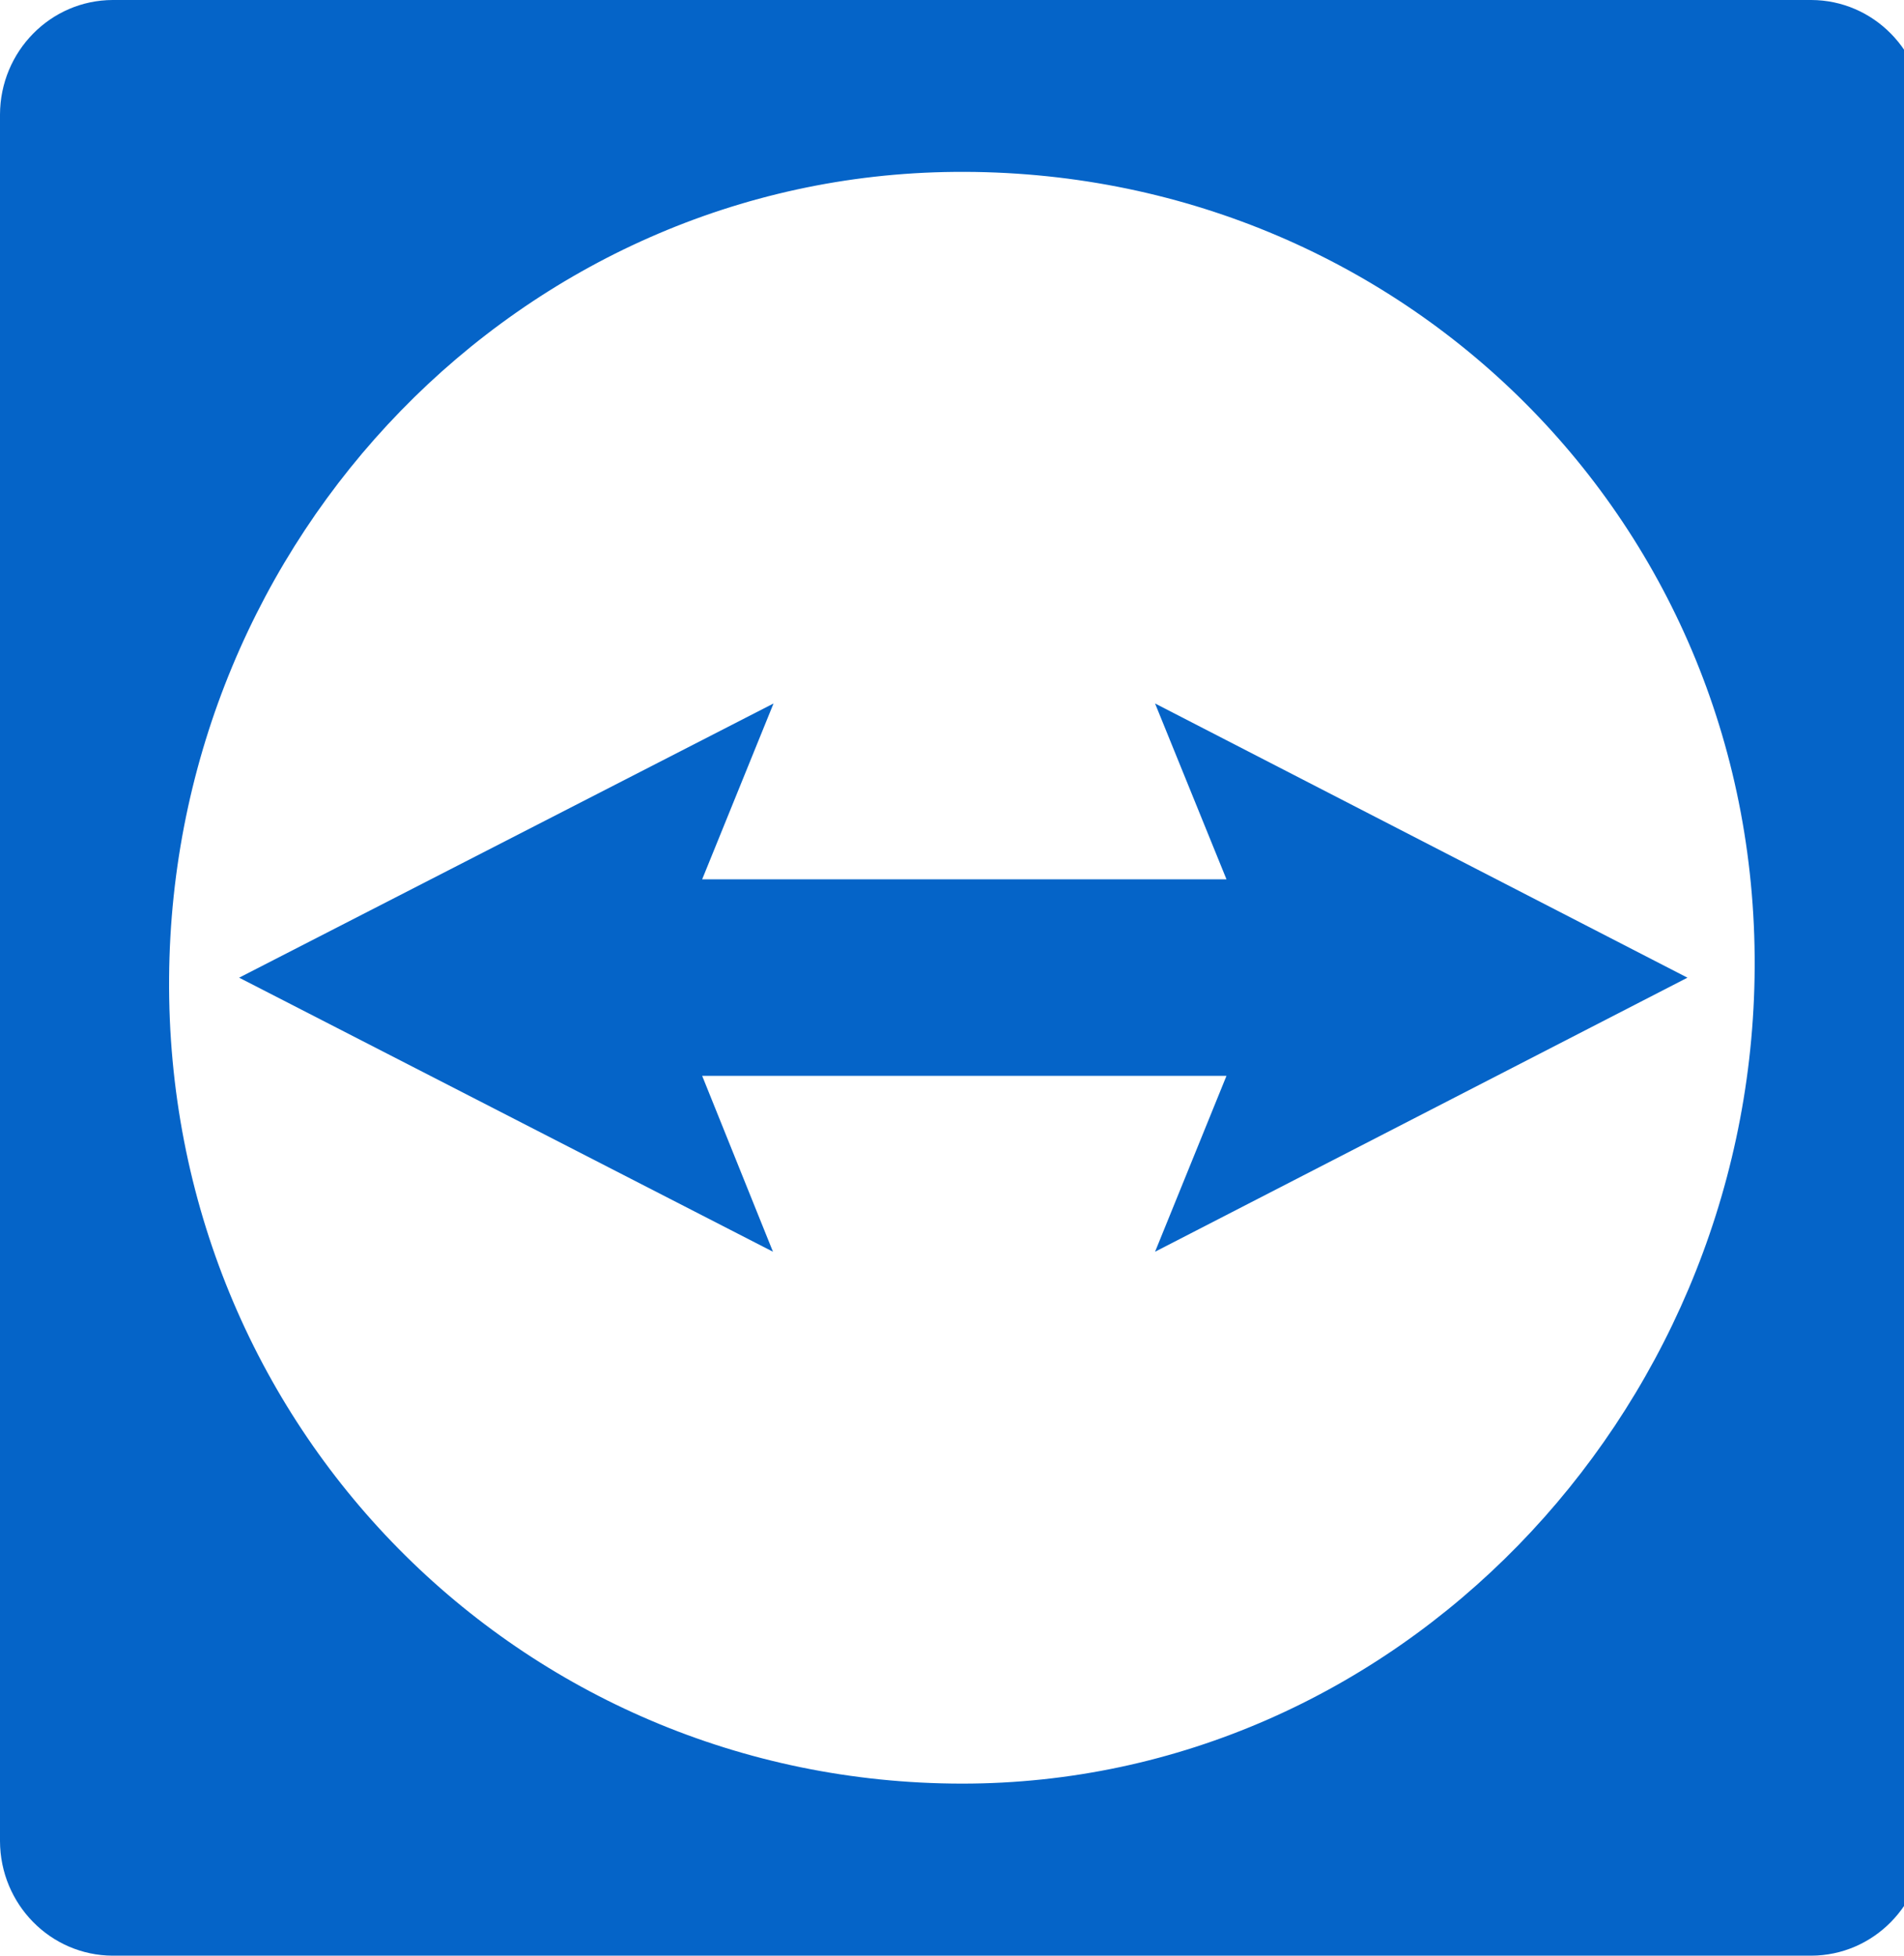 <svg width="37" height="38" viewBox="0 0 37 38" fill="none" xmlns="http://www.w3.org/2000/svg">
<path d="M15.032 13.669L13.645 17.086H23.834L22.446 13.669L32.792 18.997L22.446 24.322L23.834 20.904H13.645L15.021 24.322L4.647 18.997L15.032 13.669Z" fill="#0564C8"/>
<path d="M35.199 38H2.19C0.982 37.996 0.004 37.002 0 35.774V2.226C0.004 0.998 0.982 0.004 2.19 0H35.199C36.407 0.004 37.385 0.998 37.389 2.226V35.774C37.385 37.002 36.407 37.996 35.199 38ZM18.552 3.34C10.134 3.414 3.348 10.434 3.286 18.998C3.223 27.718 10.108 34.649 18.691 34.657C27.124 34.66 33.95 27.532 34.096 18.998C34.25 10.174 27.233 3.262 18.552 3.34Z" fill="#0564C8"/>
</svg>
